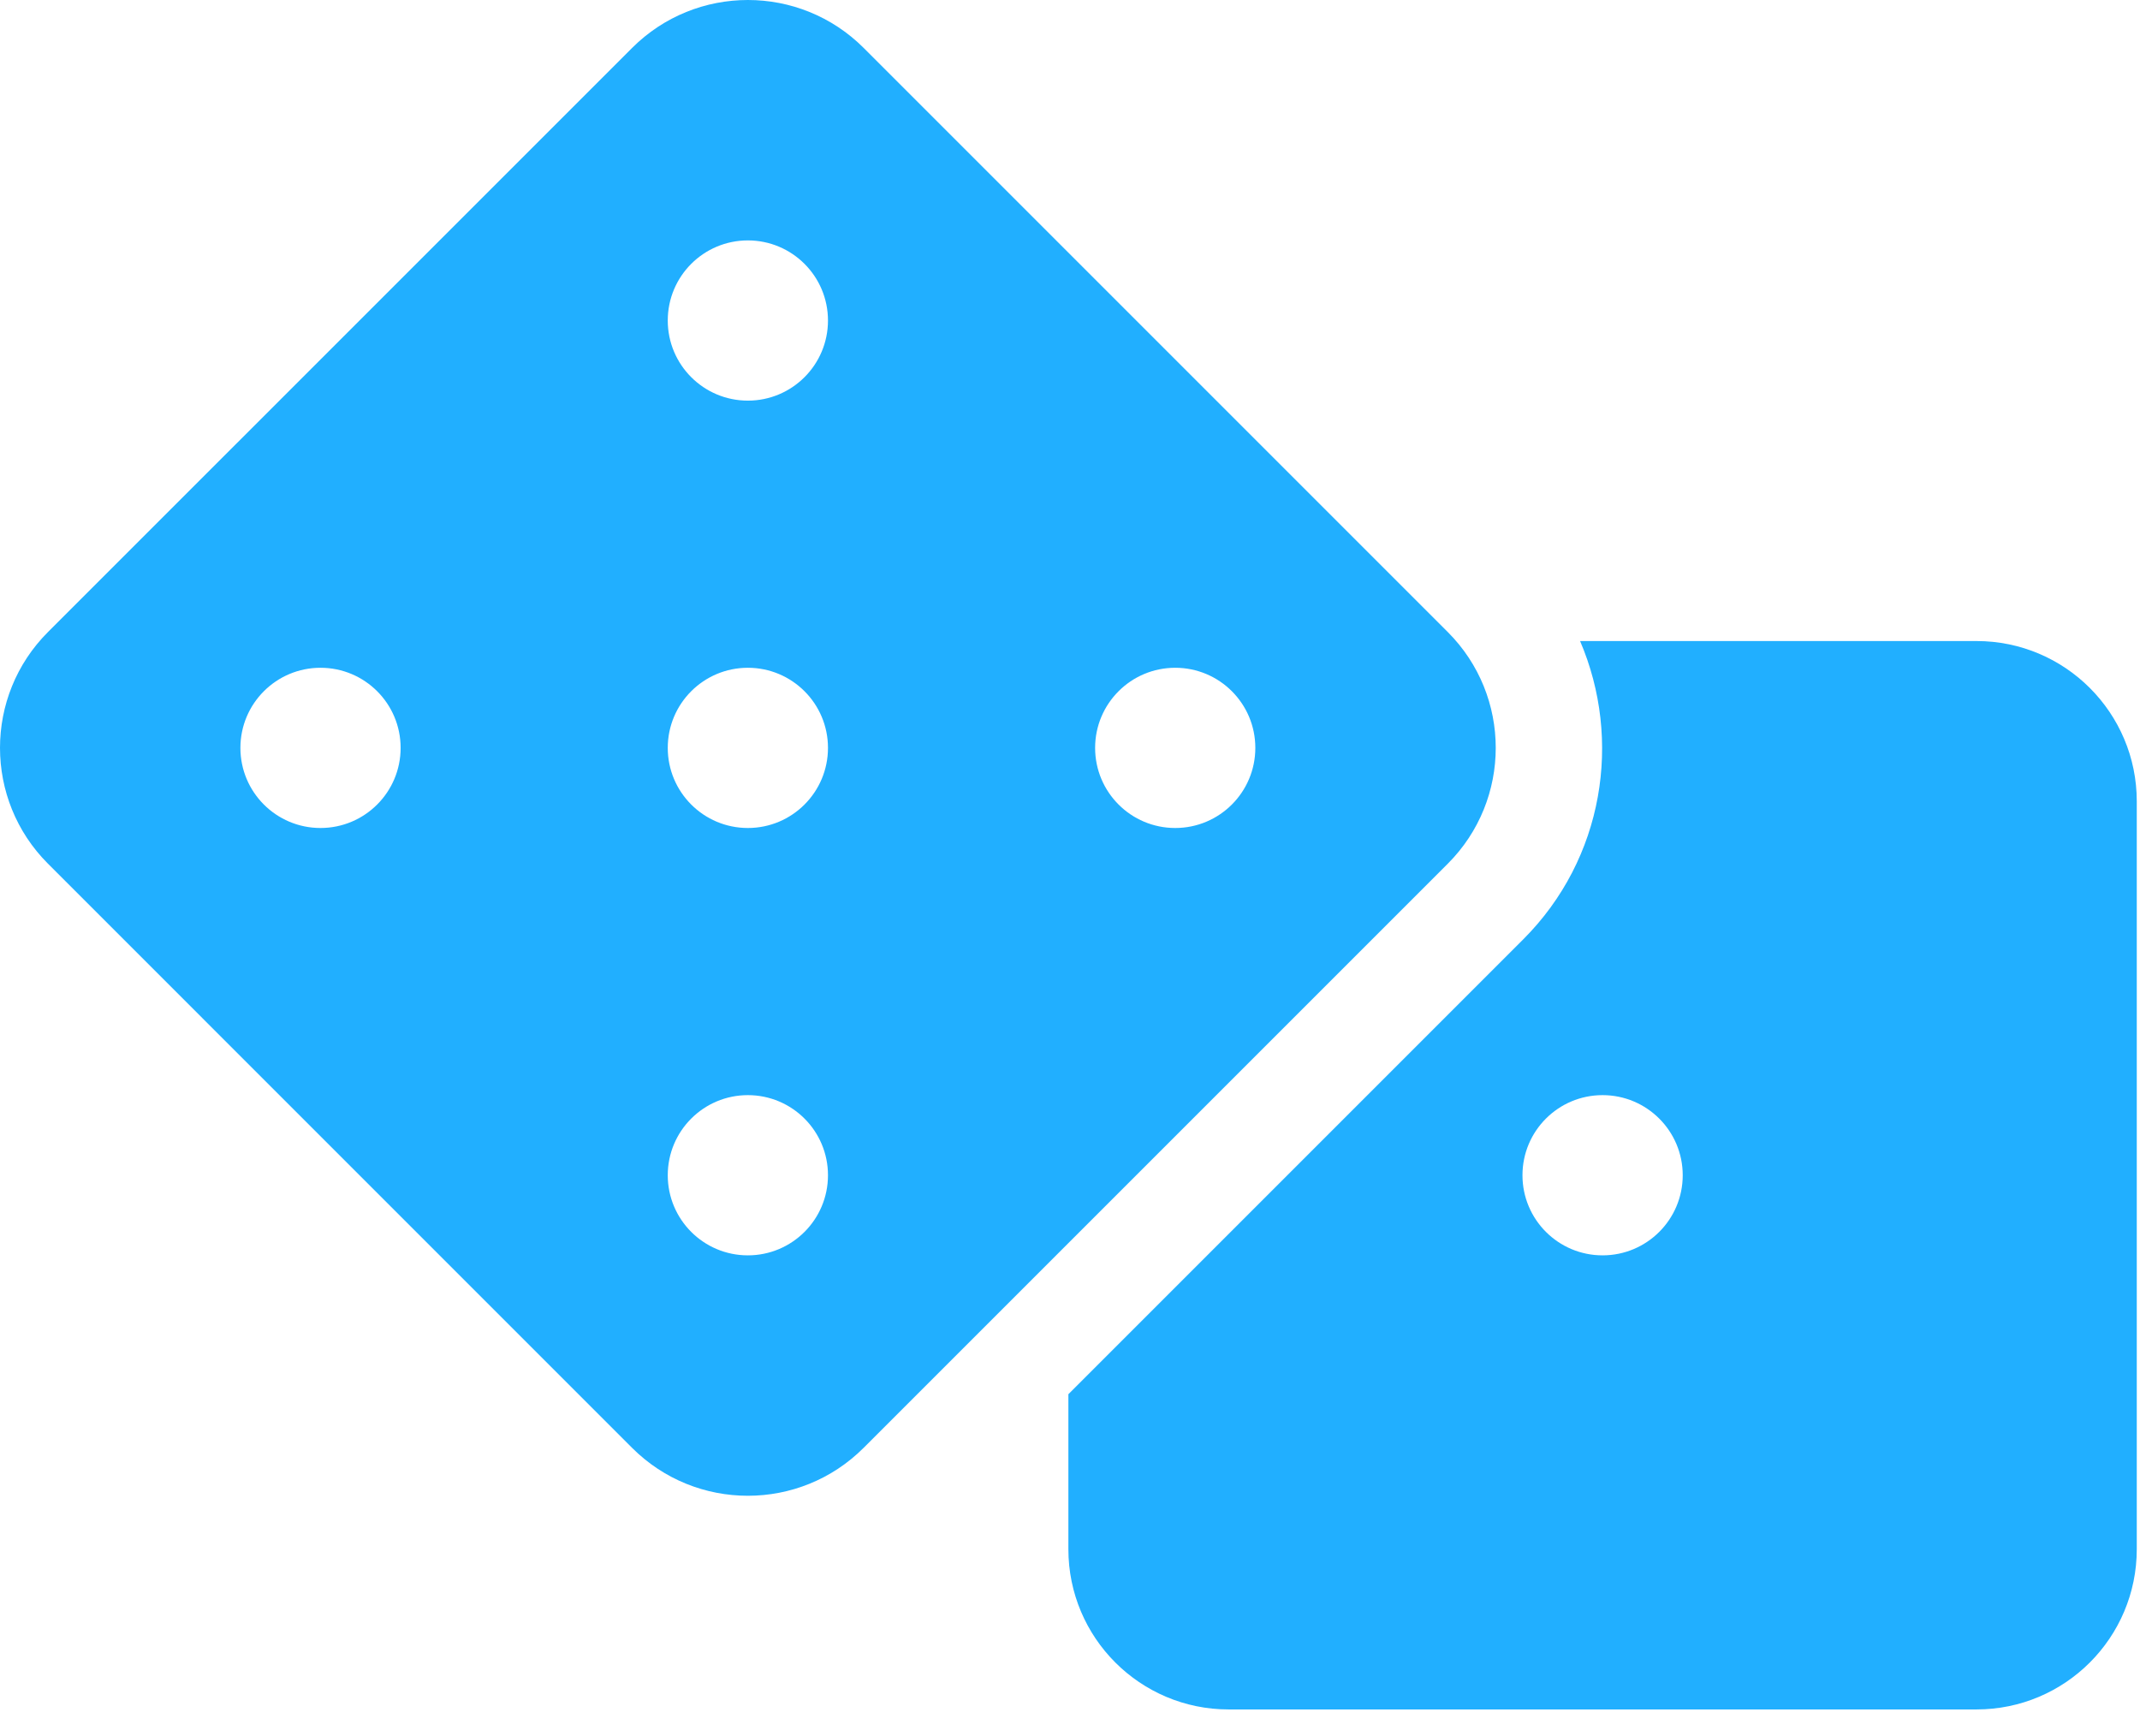 <svg width="53" height="43" viewBox="0 0 53 43" fill="none" xmlns="http://www.w3.org/2000/svg"><path d="M48.951 15.876H39.133C40.182 18.323 39.721 21.267 37.727 23.262L26.46 34.529V38.367C26.46 40.559 28.237 42.336 30.429 42.336H48.951C51.143 42.336 52.92 40.559 52.92 38.367V19.845C52.92 17.653 51.143 15.876 48.951 15.876ZM39.69 31.09C38.594 31.09 37.706 30.202 37.706 29.106C37.706 28.01 38.594 27.122 39.69 27.122C40.786 27.122 41.675 28.01 41.675 29.106C41.675 30.202 40.786 31.09 39.69 31.09ZM35.856 15.653L21.391 1.188C19.807 -0.396 17.238 -0.396 15.654 1.188L1.188 15.653C-0.396 17.237 -0.396 19.806 1.188 21.39L15.653 35.856C17.237 37.44 19.806 37.44 21.39 35.856L35.856 21.391C37.44 19.806 37.44 17.237 35.856 15.653ZM7.938 20.506C6.842 20.506 5.954 19.618 5.954 18.522C5.954 17.426 6.842 16.538 7.938 16.538C9.034 16.538 9.922 17.426 9.922 18.522C9.922 19.618 9.034 20.506 7.938 20.506ZM18.522 31.09C17.426 31.09 16.538 30.202 16.538 29.106C16.538 28.01 17.426 27.122 18.522 27.122C19.618 27.122 20.506 28.01 20.506 29.106C20.506 30.202 19.618 31.09 18.522 31.09ZM18.522 20.506C17.426 20.506 16.538 19.618 16.538 18.522C16.538 17.426 17.426 16.538 18.522 16.538C19.618 16.538 20.506 17.426 20.506 18.522C20.506 19.618 19.618 20.506 18.522 20.506ZM18.522 9.922C17.426 9.922 16.538 9.034 16.538 7.938C16.538 6.842 17.426 5.954 18.522 5.954C19.618 5.954 20.506 6.842 20.506 7.938C20.506 9.034 19.618 9.922 18.522 9.922ZM29.106 20.506C28.01 20.506 27.122 19.618 27.122 18.522C27.122 17.426 28.01 16.538 29.106 16.538C30.202 16.538 31.09 17.426 31.09 18.522C31.09 19.618 30.202 20.506 29.106 20.506Z" fill="#21AFFF"/></svg>
